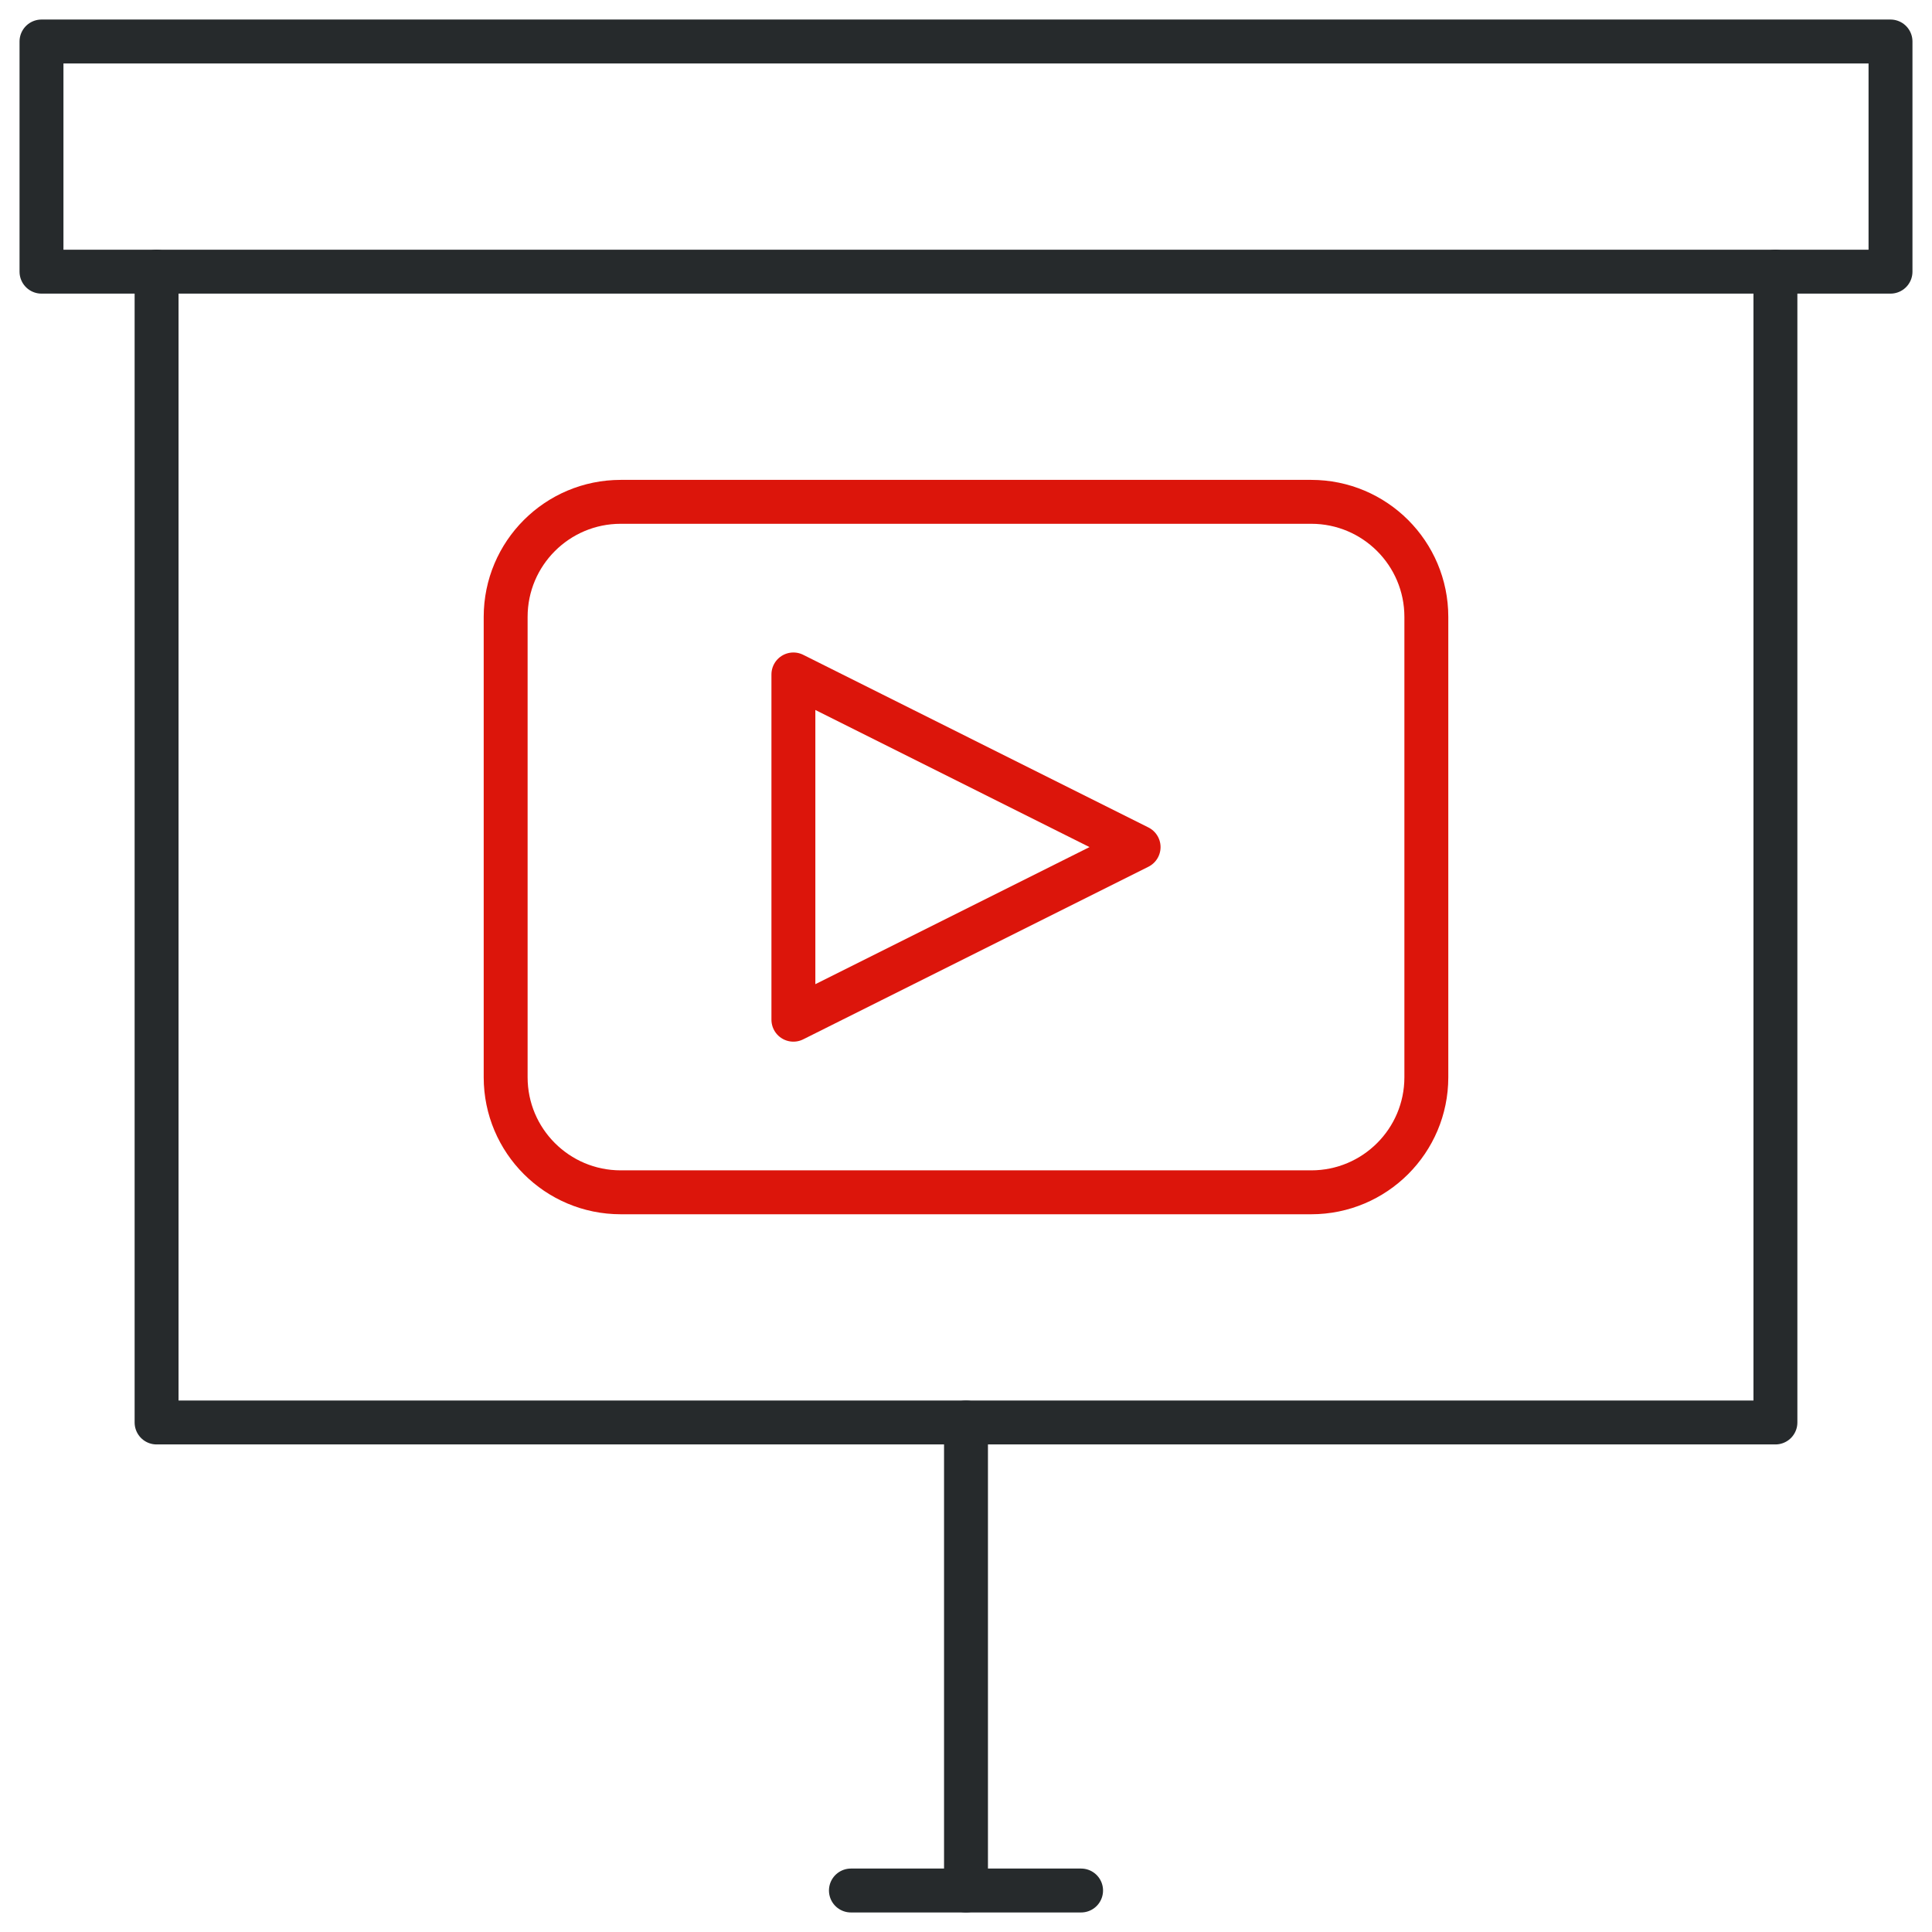 <svg width="44" height="44" viewBox="0 0 44 44" fill="none" xmlns="http://www.w3.org/2000/svg">
<g clip-path="url(#clip0_1473_4910)">
<path d="M43.055 0.945H0.945V6.187H43.055V0.945Z" stroke="#262A2C" stroke-miterlimit="10" stroke-linecap="round" stroke-linejoin="round"/>
<path d="M40.434 6.187V32.396H3.566V6.187" stroke="#262A2C" stroke-miterlimit="10" stroke-linecap="round" stroke-linejoin="round"/>
<path d="M22 32.396V43.055" stroke="#262A2C" stroke-miterlimit="10" stroke-linecap="round" stroke-linejoin="round"/>
<path d="M18.069 15.36V23.223L25.931 19.292L18.069 15.36Z" stroke="#DC150B" stroke-miterlimit="10" stroke-linecap="round" stroke-linejoin="round"/>
<path d="M29.863 27.154H14.137C12.69 27.154 11.516 25.981 11.516 24.534V14.05C11.516 12.602 12.69 11.429 14.137 11.429H29.863C31.31 11.429 32.484 12.602 32.484 14.05V24.534C32.484 25.981 31.31 27.154 29.863 27.154Z" stroke="#DC150B" stroke-miterlimit="10" stroke-linecap="round" stroke-linejoin="round"/>
<path d="M19.379 43.055H24.621" stroke="#262A2C" stroke-miterlimit="10" stroke-linecap="round" stroke-linejoin="round"/>
</g>
<defs>
<clipPath id="clip0_1473_4910">
<rect width="44" height="44" fill="white"/>
</clipPath>
</defs>
</svg>
